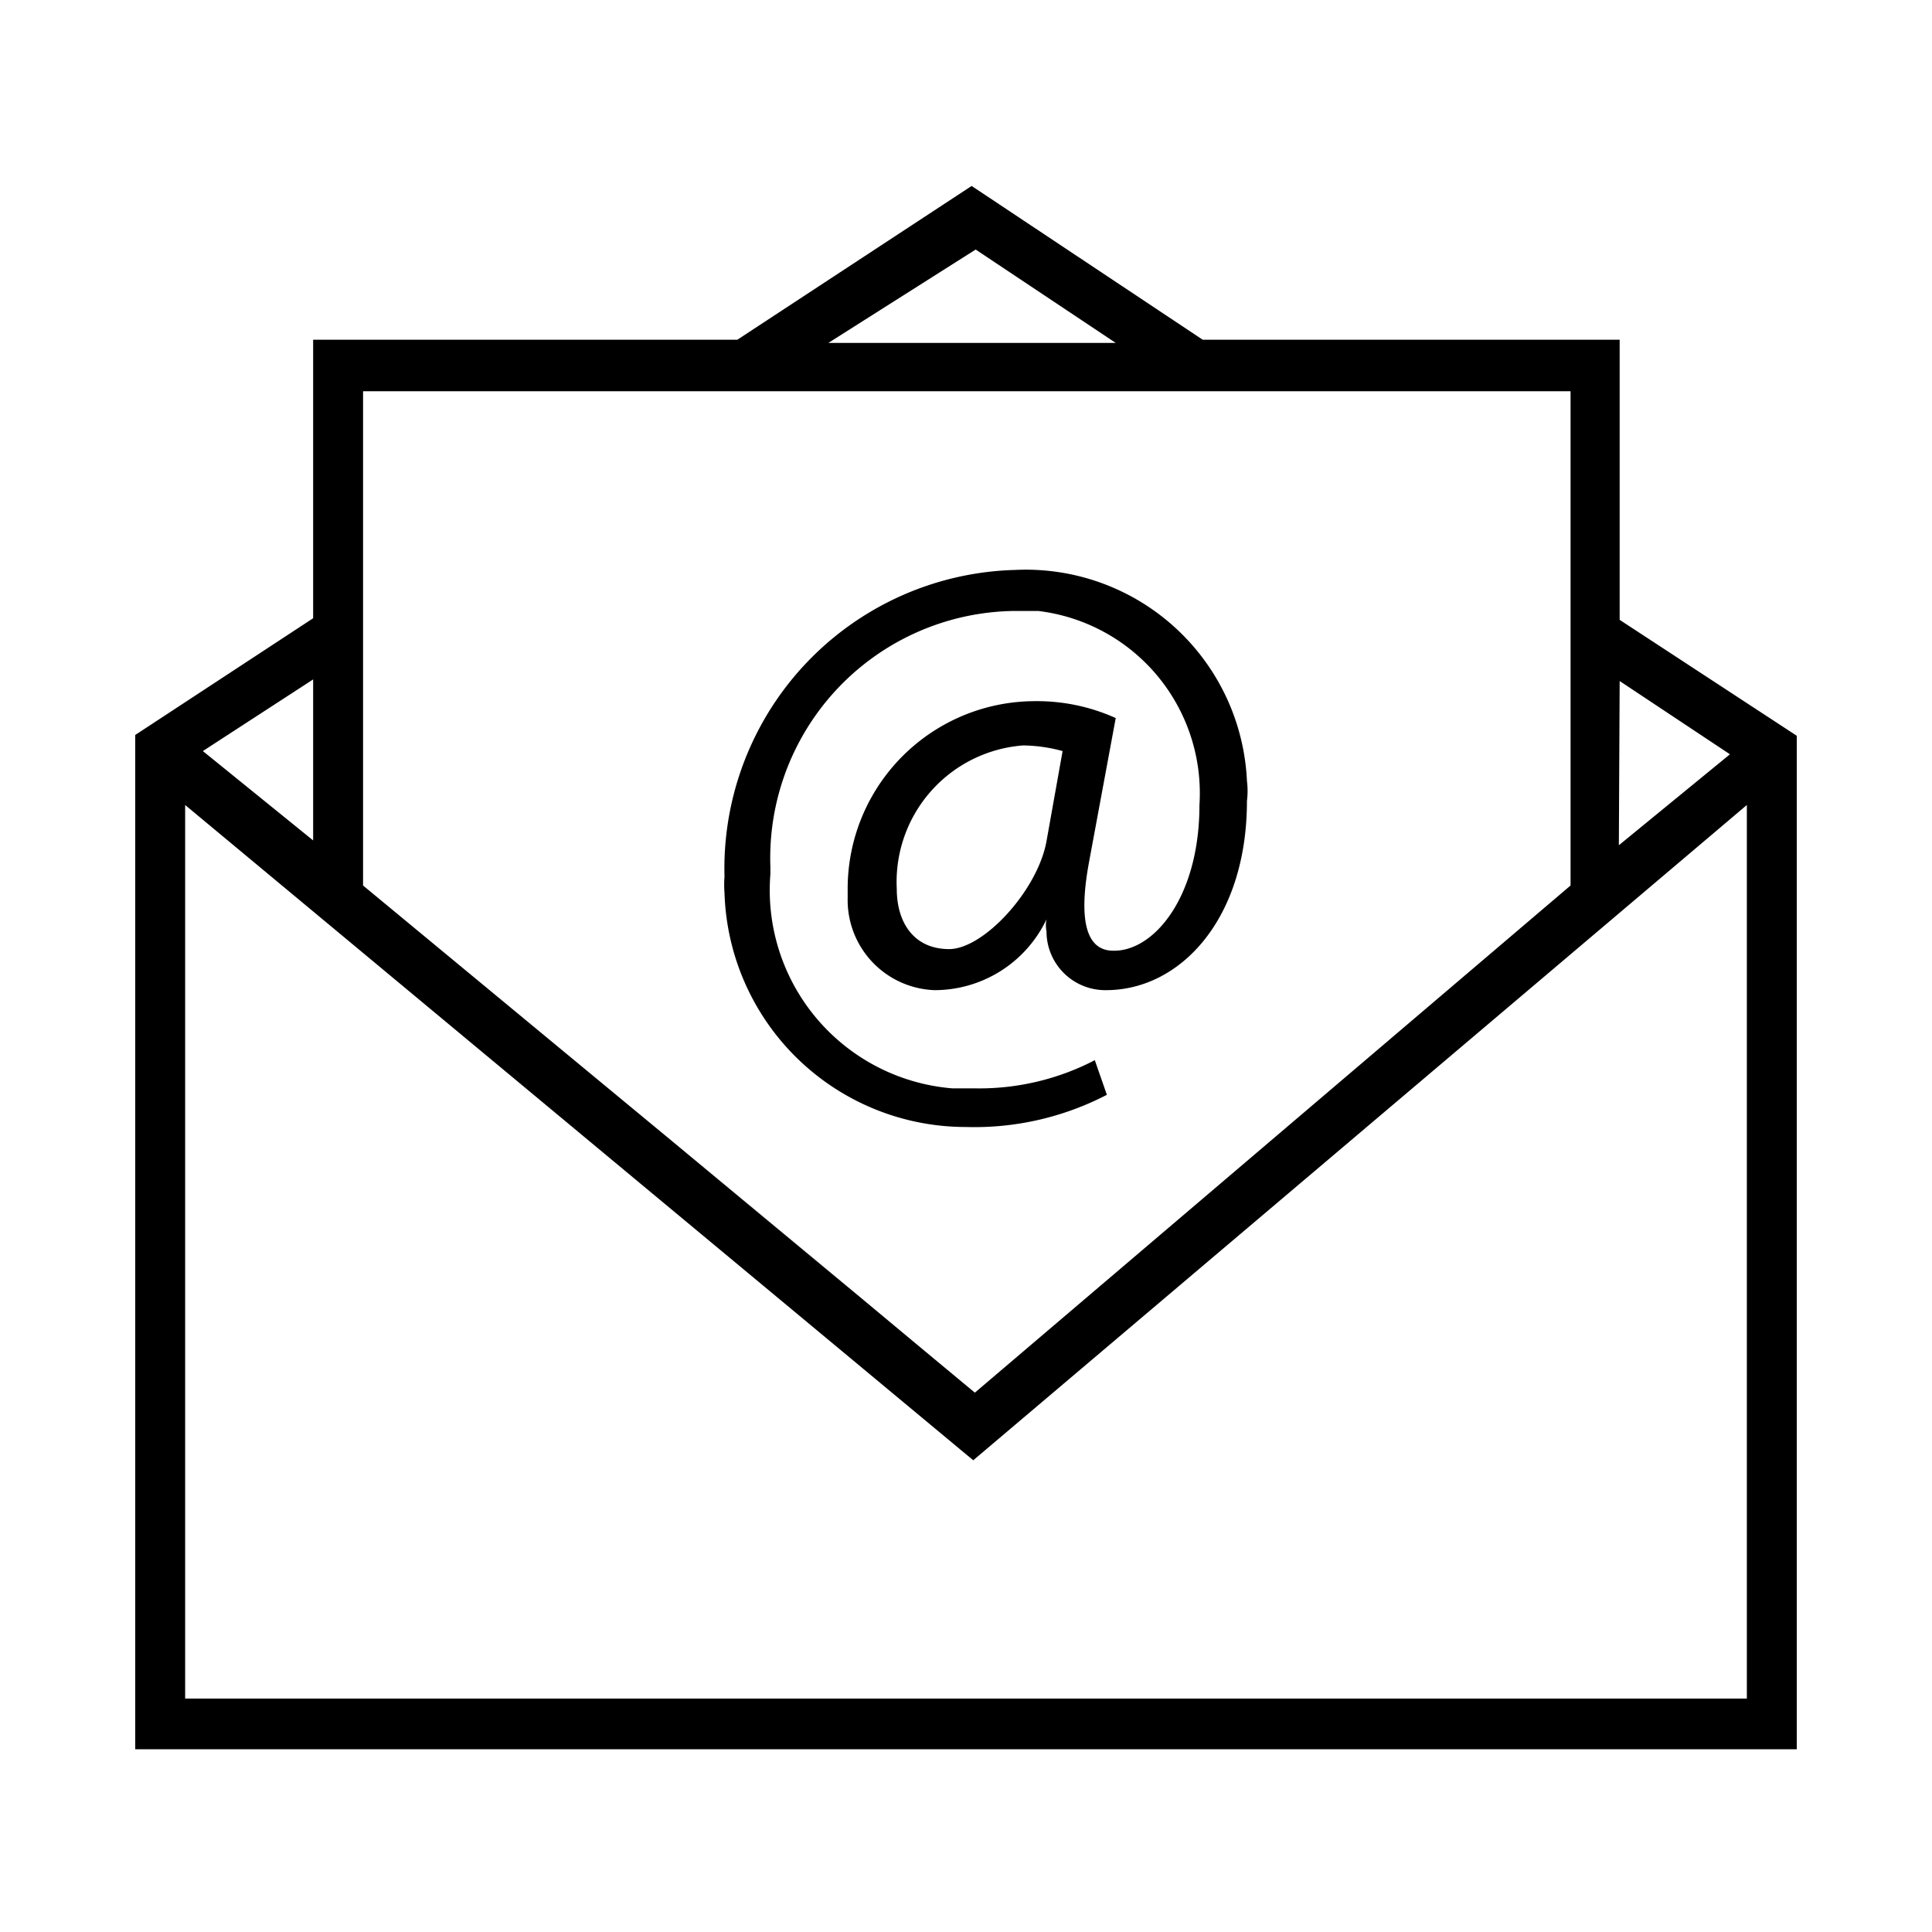<svg id="Layer_1" data-name="Layer 1" xmlns="http://www.w3.org/2000/svg" viewBox="0 0 24 24"><path d="M12,14a3.57,3.57,0,0,0,1.75-.4l-.15-.43a3.11,3.11,0,0,1-1.49.35h-.28a2.47,2.47,0,0,1-2.26-2.66v-.09a3.07,3.07,0,0,1,3-3.18h.33A2.28,2.28,0,0,1,14.9,10c0,1.15-.57,1.82-1.07,1.81-.33,0-.44-.36-.3-1.11l.33-1.78a2.38,2.38,0,0,0-1-.21h0a2.33,2.33,0,0,0-2.33,2.34s0,.07,0,.11a1.12,1.12,0,0,0,1.08,1.14,1.54,1.54,0,0,0,1.39-.88h0a.38.38,0,0,0,0,.15.73.73,0,0,0,.74.73c.92,0,1.75-.88,1.75-2.35a1,1,0,0,0,0-.25,2.75,2.75,0,0,0-2.88-2.62h0A3.71,3.71,0,0,0,9,10.89a1.27,1.27,0,0,0,0,.2A3,3,0,0,0,12,14Zm1-3.55c-.11.61-.78,1.34-1.21,1.34s-.65-.32-.65-.75a1.7,1.7,0,0,1,1.57-1.78,1.93,1.93,0,0,1,.49.07Zm-.88,6.86L8.34,14.16l3.74,3.12Zm8-9.61V4.22H14.94L12.07,2.31,9.16,4.22H3.89V7.68L1.68,9.13v12.6H22.32V9.14Zm0,.76,1.37.91L20.11,10.5Zm-8-5.36,1.74,1.16H10.29ZM4.51,4.86h15V11l-7.4,6.3h0L8.33,14.16,4.51,11ZM3.89,8.44v2L2.52,9.33ZM21.7,21.1H2.3V10l5.64,4.69,1.54,1.28,2.61,2.17h0L21.7,10Z"/></svg>